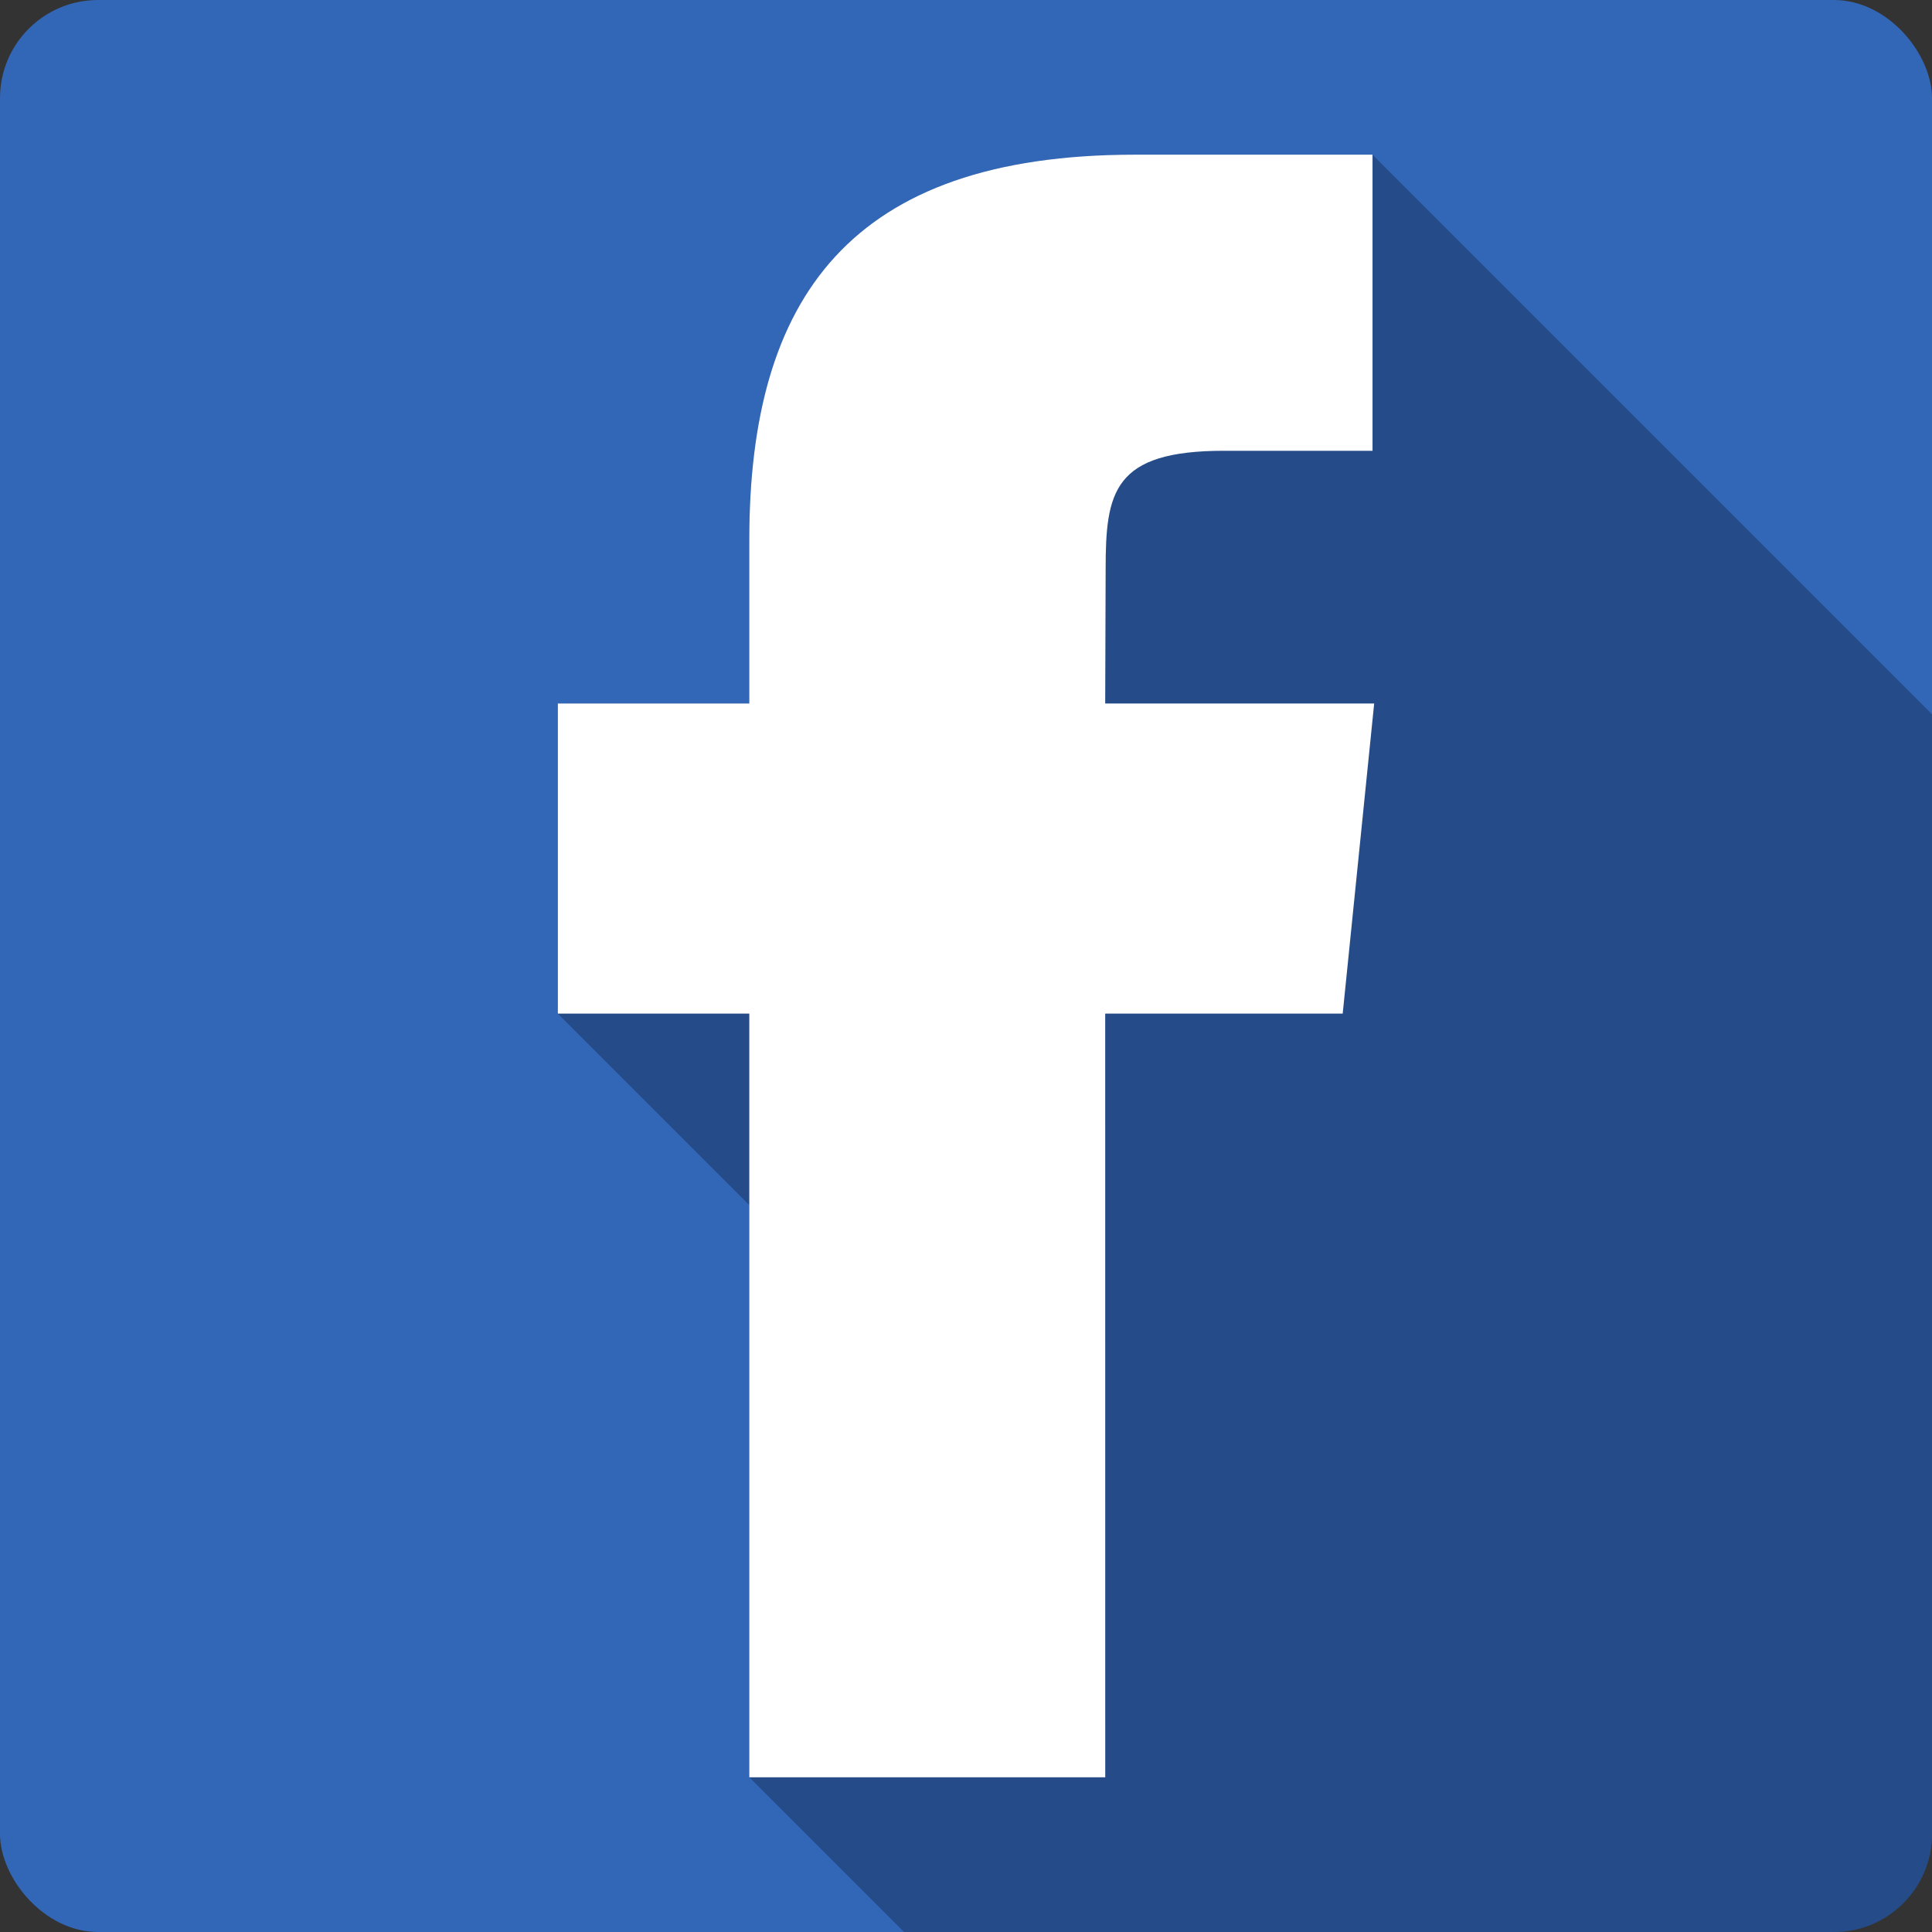 <svg xmlns="http://www.w3.org/2000/svg" xmlns:svg="http://www.w3.org/2000/svg" id="svg2" version="1.1" viewBox="0 0 512 512"><rect x="0" y="0" width="512" height="512" fill="#333333" stroke="none"/><g id="g3409" transform="translate(454.31,-351.549)"><rect id="rect4" width="512" height="512" x="-454.31" y="351.549" rx="25.988" style="fill:#3266b6"/><path id="path52" d="m -153.54,392.549 c -75.59,0.003 -102.2,38.06 -102.2,102.06 l 0,43.38 310.87,310.87 c 1.642,-3.413 2.561,-7.245 2.561,-11.299 l 0,-296.73 -148.28,-148.28 -62.951,0 m -152.94,145.43 0,82.19 50.74,50.74 0,151.64 41,41 246.44,0 c 10.342,0 19.236,-5.98 23.426,-14.686 l -310.87,-310.87 -50.725,0 -0.01,-0.01" style="opacity:.25"/><path id="path54" d="m -161.41,822.549 -94.33,0 0,-202.38 -50.734,0 0,-82.19 50.734,0 0,-43.38 c 0,-64 26.608,-102.06 102.21,-102.06 l 62.951,0 0,78.47 -39.35,0 c -29.439,0 -31.375,10.963 -31.375,31.431 l -0.116,35.541 71.28,0 -8.34,82.19 -62.941,0 z" style="fill:#fff"/></g></svg>